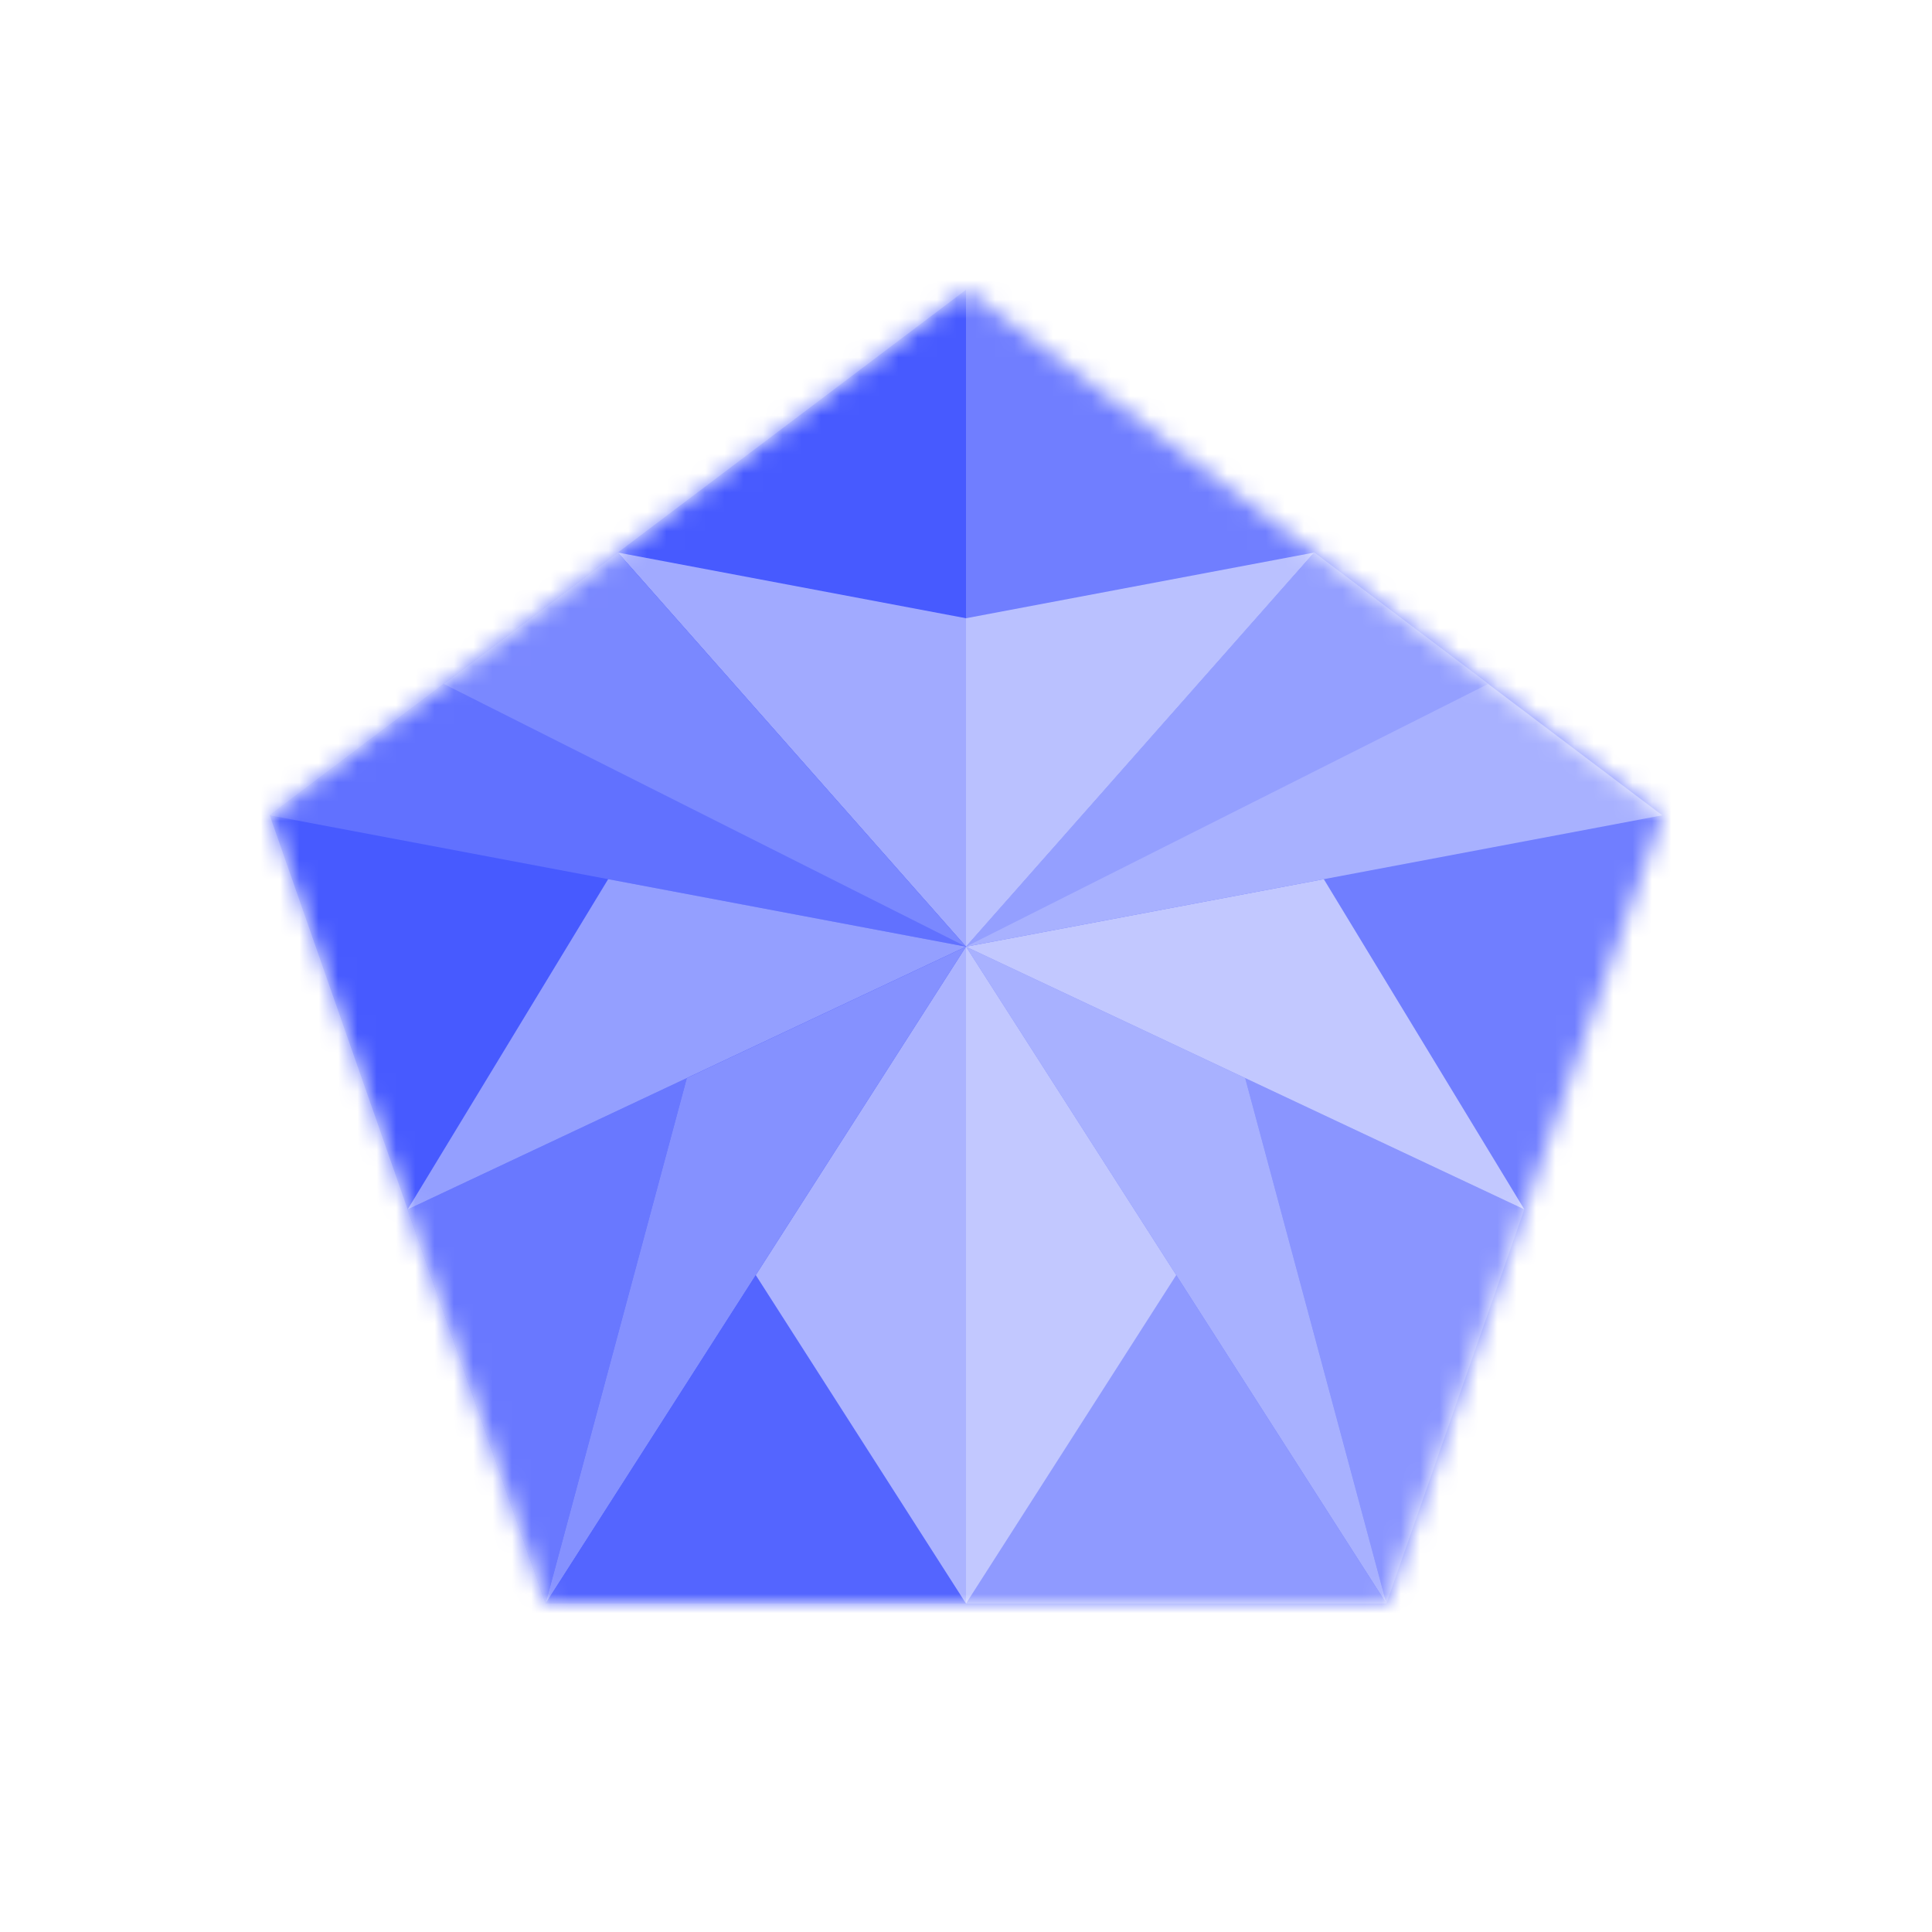 <svg width="100" height="100" fill="none" xmlns="http://www.w3.org/2000/svg"><mask id="a" style="mask-type:alpha" maskUnits="userSpaceOnUse"><path d="m49.999 15 36.04 27.2L71.759 83h-43.52l-14.28-40.8L49.999 15Z" fill="#FFF"/></mask><g mask="url(#a)"><path fill="#707EFF" d="M0-1h100V99H0z"/><path d="m50 15 36.04 27.2L71.76 83H28.24L13.96 42.2 50 15Z" fill="#707EFF"/><path d="m71.76 83 7.14-20.4-14.45-6.8L71.76 83Z" fill="#8A95FF"/><path d="m50 49 18.02-20.4L50 32v17Z" fill="#BAC1FF"/><path d="m50 49 21.76 34-7.31-27.2L50 49Z" fill="#A8B1FF"/><path d="M13.96 42.2 28.24 83H50V15L13.96 42.2Z" fill="#475AFF"/><path d="M50 49 31.98 28.6 50 32v17Z" fill="#A1AAFF"/><path d="M28.24 83 21.1 62.6l14.45-6.8L28.24 83Z" fill="#6978FF"/><path d="M31.98 28.6 13.96 42.2 50 49 31.98 28.6Z" fill="#6171FF"/><path d="M31.98 28.6 50 49 22.97 35.4l9.01-6.8Z" fill="#7A88FF"/><path d="M21.1 62.6 50 49l-18.522-3.495L21.1 62.6Z" fill="#949FFF"/><path d="M78.9 62.6 50 49l18.52-3.495L78.9 62.6Z" fill="#C2C8FF"/><path d="M50 49 28.24 83l7.31-27.2L50 49Z" fill="#8591FF"/><path d="m68.02 28.6 18.02 13.6L50 49l18.02-20.4Z" fill="#A8B1FF"/><path d="M68.02 28.6 50 49l27.03-13.6-9.01-6.8Z" fill="#949FFF"/><path d="M28.24 83H50V49L28.24 83Z" fill="#5465FF"/><path d="M71.76 83H50V49l21.76 34Z" fill="#8F9AFF"/><path d="M50 83V49l10.88 17L50 83Z" fill="#C2C8FF"/><path d="M50 83V49L39.12 66 50 83Z" fill="#ABB3FF"/></g></svg>